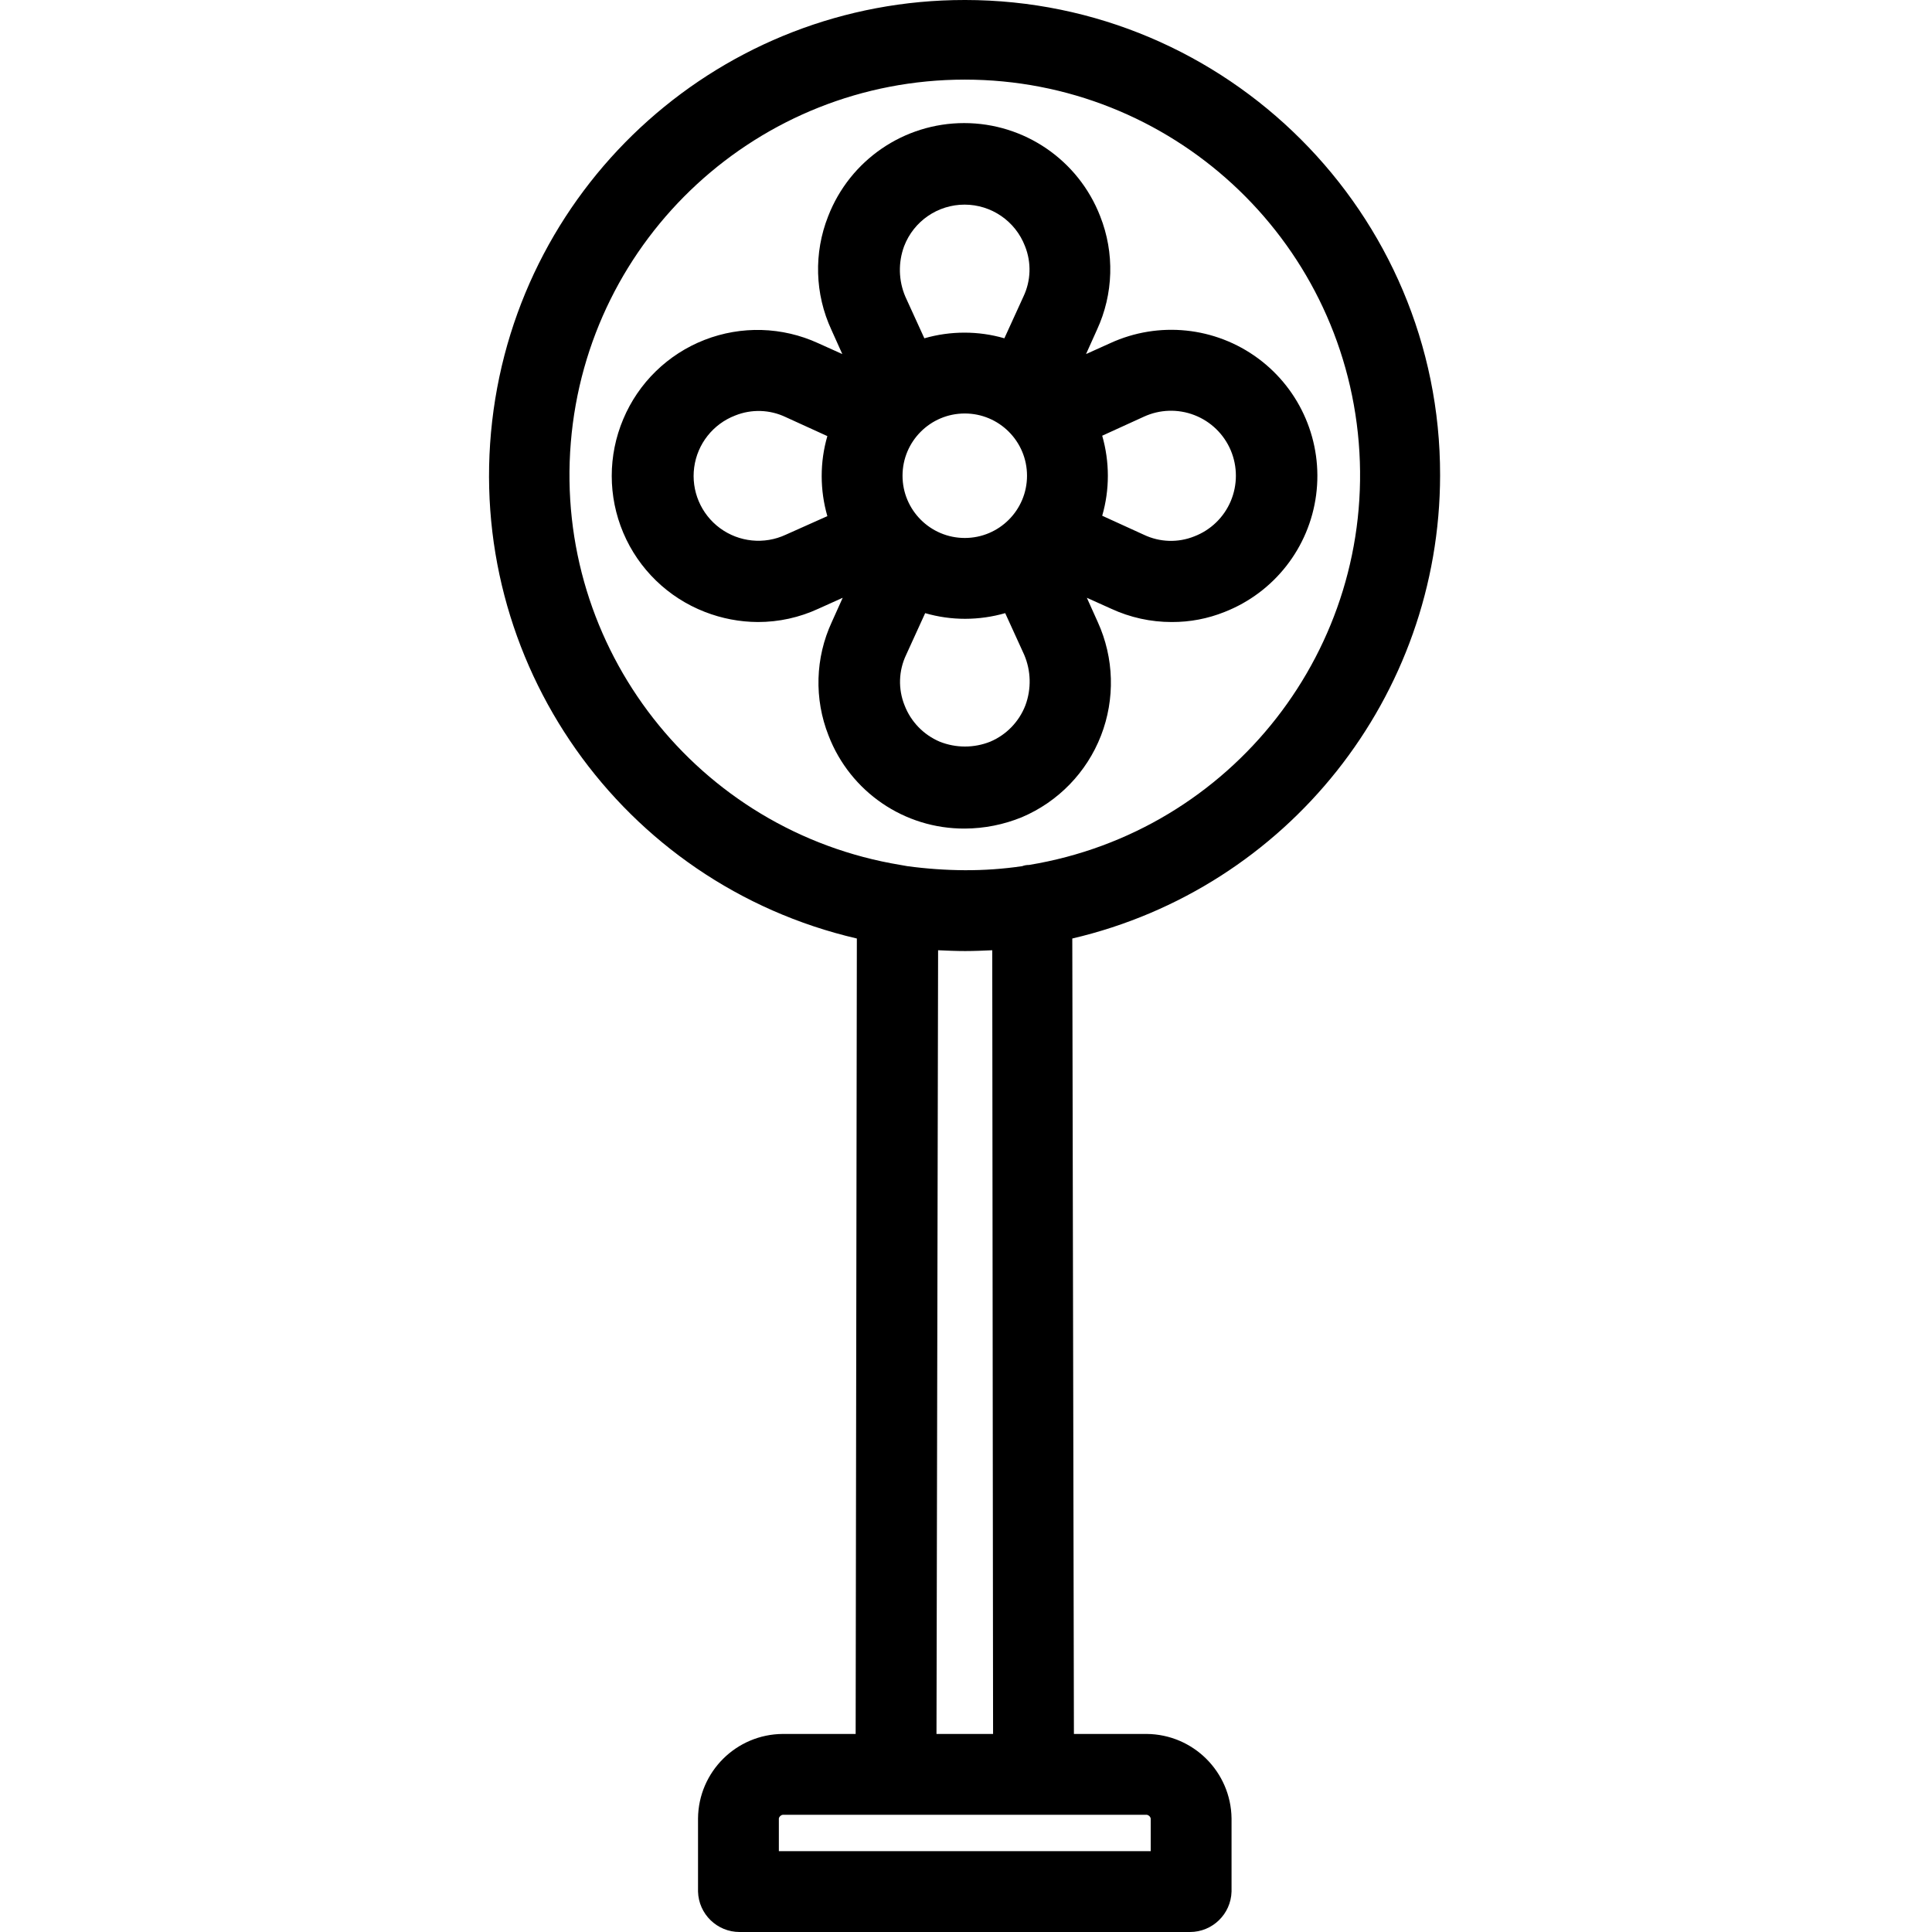 <svg height="478pt" viewBox="-121 0 478 478" width="478pt" xmlns="http://www.w3.org/2000/svg"><path d="m153.699 84.898-6 2.703 2.699-6c4.105-8.863 4.395-19.02.801-28.102-5.387-13.891-18.754-23.047-33.652-23.047s-28.266 9.156-33.648 23.047c-3.594 9.082-3.305 19.238.801 28.102l2.699 6-6-2.703c-8.867-4.059-19-4.348-28.082-.805-9.086 3.543-16.344 10.617-20.117 19.605-3.801 8.992-3.797 19.137.008 28.125 3.805 8.984 11.09 16.047 20.191 19.574 4.176 1.629 8.617 2.477 13.098 2.5 5.184.008 10.301-1.121 15-3.297l6-2.703-2.699 6c-4.105 8.863-4.395 19.02-.801 28.102 5.363 13.926 18.781 23.082 33.703 23 4.836-.02 9.621-.973 14.098-2.801 8.988-3.809 16.055-11.086 19.594-20.18 3.539-9.098 3.254-19.238-.793-28.121l-2.699-6 6 2.703c4.699 2.176 9.82 3.305 15 3.297 4.484.023 8.934-.824 13.098-2.5 12.25-4.809 20.918-15.891 22.629-28.938 1.715-13.047-3.793-25.992-14.383-33.805-10.59-7.809-24.586-9.246-36.543-3.758zm-51.402 32.801c0-8.504 6.895-15.398 15.402-15.398 8.504 0 15.398 6.895 15.398 15.398 0 8.508-6.895 15.402-15.398 15.402-8.504-.004-15.398-6.898-15.402-15.402zm.402-56.801c2.375-6.188 8.32-10.27 14.949-10.27 6.629 0 12.57 4.082 14.949 10.27 1.621 4.039 1.477 8.574-.398 12.5l-4.703 10.301c-3.215-.934-6.551-1.402-9.898-1.398-3.348 0-6.684.473-9.898 1.398l-4.703-10.301c-1.695-3.973-1.801-8.445-.297-12.5zm-29.301 71.402c-5.312 2.469-11.551 1.844-16.266-1.629-4.715-3.477-7.16-9.246-6.379-15.051.785-5.809 4.676-10.723 10.145-12.82 4.039-1.625 8.57-1.477 12.5.398l10.301 4.699c-.934 3.219-1.406 6.551-1.402 9.902.004 3.348.473 6.68 1.402 9.898zm59.301 42.199c-1.562 4.055-4.703 7.305-8.703 9-4.012 1.602-8.484 1.602-12.5 0-4-1.695-7.137-4.945-8.699-9-1.621-4.039-1.477-8.574.402-12.5l4.699-10.301c3.215.934 6.551 1.406 9.898 1.402 3.352-.004 6.684-.477 9.902-1.402l4.699 10.301c1.695 3.977 1.801 8.449.301 12.5zm50.797-50.5c-1.695 4-4.945 7.141-9 8.699-4.039 1.625-8.57 1.477-12.5-.398l-10.297-4.699c.93-3.219 1.402-6.551 1.398-9.902-.004-3.348-.473-6.68-1.398-9.898l10.297-4.699c3.945-1.82 8.457-1.965 12.508-.398 4.051 1.562 7.293 4.699 8.992 8.695 1.703 4.031 1.703 8.574 0 12.602zm0 0"/><path d="m117.699 0c-59.793-.035-110.098 44.789-116.93 104.191-6.828 59.398 31.988 114.473 90.227 128.008l-.297 196.801h-18c-11.535.059-20.891 9.363-21 20.898v18.102c.156 5.574 4.723 10.008 10.297 10h111.402c5.574.008 10.141-4.426 10.301-10v-18.102c-.148-11.52-9.48-20.805-21-20.898h-18l-.402-196.801c53.254-12.453 90.938-59.91 91-114.598.102-64.801-52.699-117.602-117.598-117.602zm46 449.898v8.102h-92v-8.102c.109-.48.508-.84 1-.898h90c.488.059.887.418 1 .898zm-39-20.898h-14l.398-193.898c2.199.098 4.398.199 6.699.199s4.5-.102 6.699-.199zm8.898-215c-.582-.008-1.156.094-1.699.301-4.703.688-9.449 1.023-14.199 1-4.75-.027-9.496-.363-14.203-1-.598-.102-1.098-.199-1.699-.301-50.242-8.277-85.727-53.723-81.574-104.477 4.152-50.75 46.555-89.824 97.477-89.824 50.918 0 93.32 39.074 97.473 89.824 4.152 50.754-31.332 96.199-81.574 104.477zm0 0"/></svg>